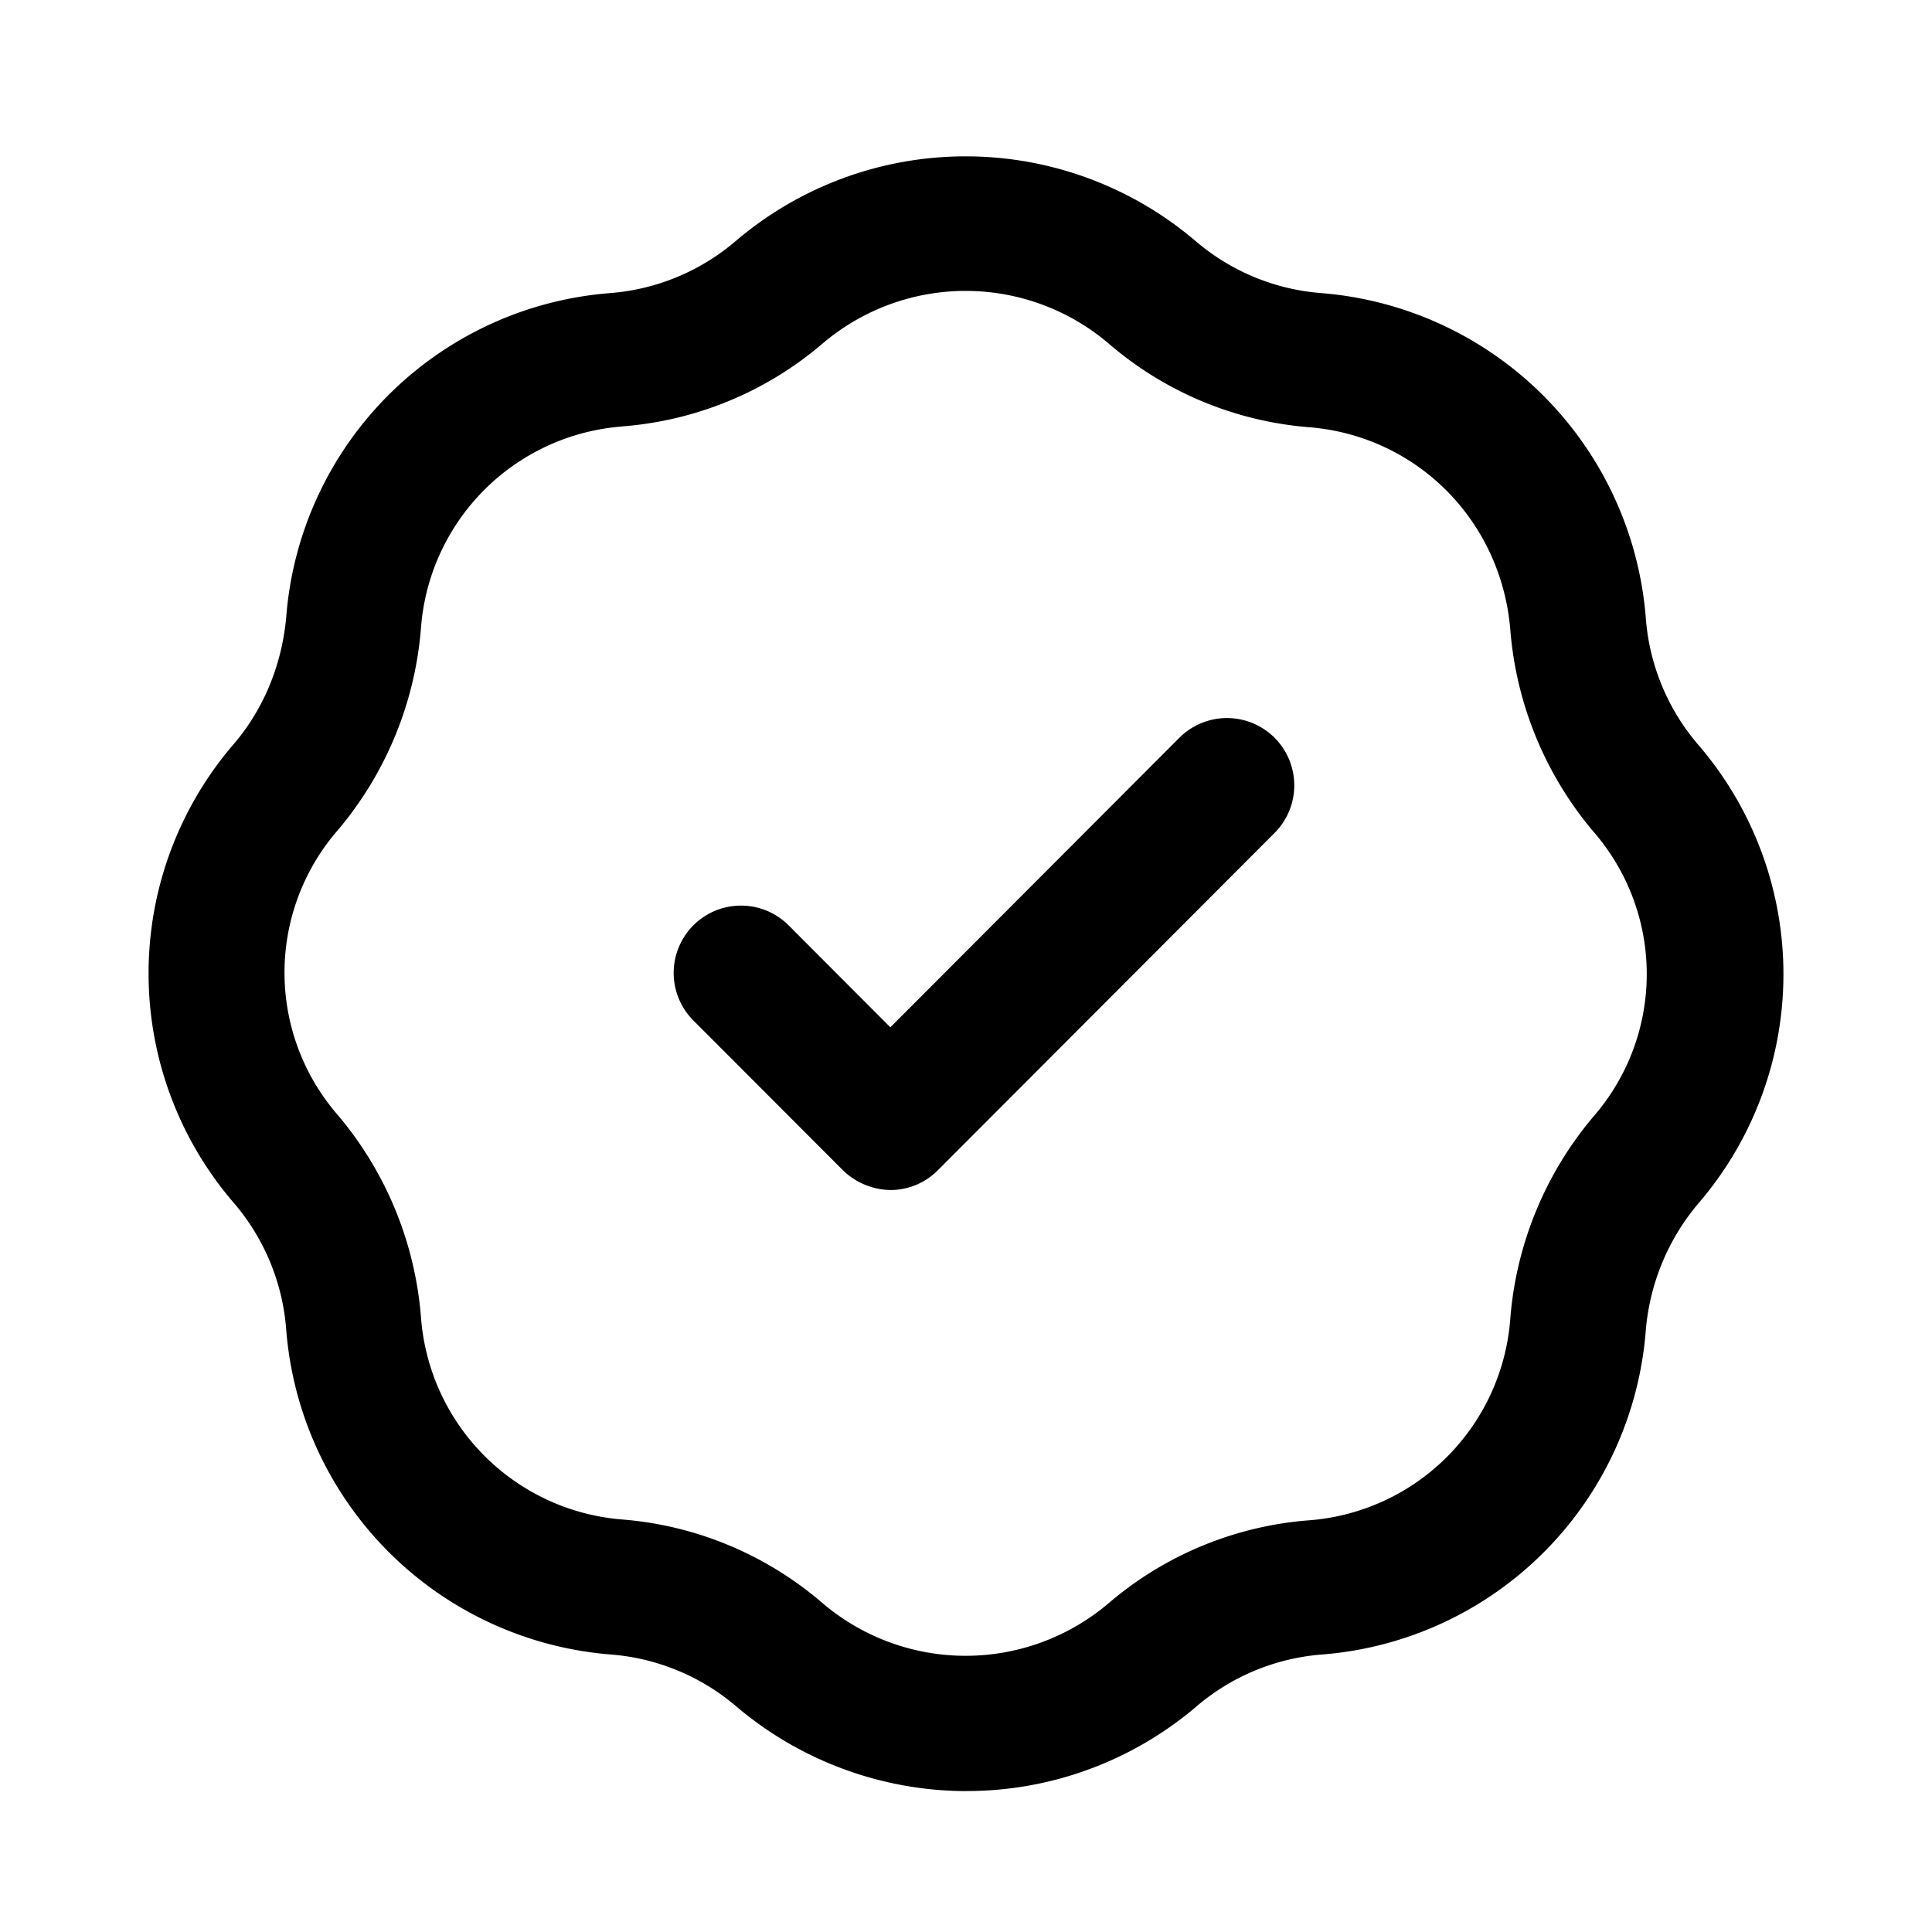 <svg xmlns="http://www.w3.org/2000/svg" width="26" height="26" fill="currentColor" class="sym sym-check-verified" viewBox="0 0 26 26">
  <path d="M13 24.104a4.8 4.8 0 0 1-3.093-1.141 2.95 2.95 0 0 0-1.683-.697 4.76 4.76 0 0 1-4.373-4.38 2.96 2.96 0 0 0-.695-1.687 4.73 4.73 0 0 1 0-6.198c.393-.465.635-1.05.695-1.686a4.74 4.74 0 0 1 4.363-4.371 2.95 2.95 0 0 0 1.683-.697 4.77 4.77 0 0 1 6.196 0 2.95 2.95 0 0 0 1.683.697 4.76 4.76 0 0 1 4.373 4.38 2.96 2.96 0 0 0 .695 1.687 4.73 4.73 0 0 1 0 6.198 3.04 3.04 0 0 0-.695 1.686 4.74 4.74 0 0 1-4.363 4.371 2.95 2.95 0 0 0-1.683.697A4.76 4.76 0 0 1 13 24.103M8.365 5.74a2.94 2.94 0 0 0-2.7 2.715 4.8 4.8 0 0 1-1.118 2.716 2.92 2.92 0 0 0 0 3.836 4.8 4.8 0 0 1 1.118 2.716 2.95 2.95 0 0 0 2.7 2.725 4.7 4.7 0 0 1 2.71 1.131 2.97 2.97 0 0 0 3.84 0 4.7 4.7 0 0 1 2.71-1.12 2.94 2.94 0 0 0 2.7-2.716 4.8 4.8 0 0 1 1.118-2.716 2.92 2.92 0 0 0 0-3.836 4.8 4.8 0 0 1-1.118-2.716c-.121-1.463-1.25-2.604-2.7-2.725a4.7 4.7 0 0 1-2.71-1.131 2.97 2.97 0 0 0-3.84 0 4.7 4.7 0 0 1-2.71 1.12m3.627 10.276a.94.94 0 0 1-.644-.262l-2.016-2.019a.905.905 0 1 1 1.28-1.282l1.37 1.373 3.89-3.897a.905.905 0 1 1 1.28 1.282l-4.535 4.543a.9.9 0 0 1-.645.262z"/>
</svg>